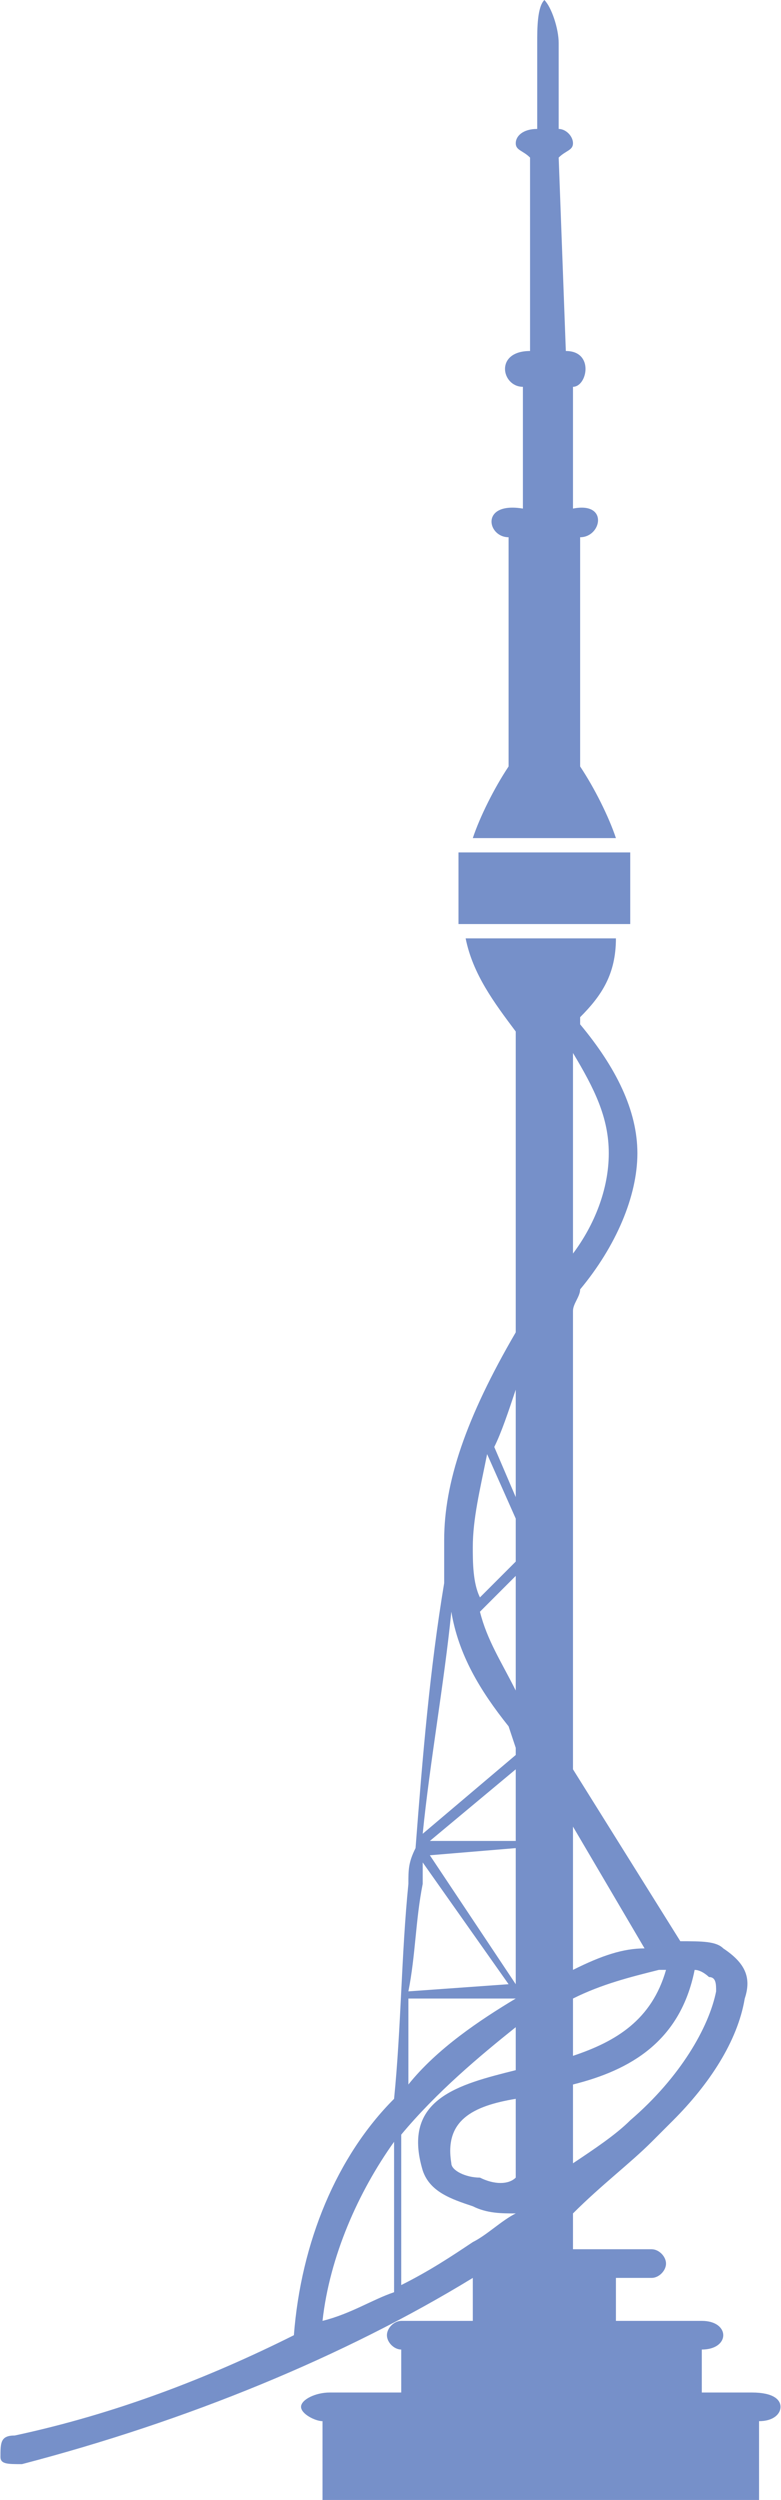 <?xml version="1.0" encoding="UTF-8"?>
<!DOCTYPE svg PUBLIC "-//W3C//DTD SVG 1.1//EN" "http://www.w3.org/Graphics/SVG/1.1/DTD/svg11.dtd">
<!-- Creator: CorelDRAW X8 -->
<svg xmlns="http://www.w3.org/2000/svg" xml:space="preserve" width="3127px" height="10000px" version="1.1" style="shape-rendering:geometricPrecision; text-rendering:geometricPrecision; image-rendering:optimizeQuality; fill-rule:evenodd; clip-rule:evenodd"
viewBox="0 0 109 349"
 xmlns:xlink="http://www.w3.org/1999/xlink">
 <defs>
  <style type="text/css">
   <![CDATA[
    .fil0 {fill:#7690C9}
   ]]>
  </style>
 </defs>
 <g id="Слой_x0020_1">
  <path class="fil0" d="M76 0c-1,1 -1,4 -1,6l0 12c-2,0 -3,1 -3,2 0,1 1,1 2,2l0 27c-5,0 -4,5 -1,5l0 17c-6,-1 -5,4 -2,4l0 32c-2,3 -4,7 -5,10l20 0c-1,-3 -3,-7 -5,-10l0 -32c3,0 4,-5 -1,-4l0 -17c2,0 3,-5 -1,-5l-1 -27c1,-1 2,-1 2,-2 0,-1 -1,-2 -2,-2l0 -12c0,-2 -1,-5 -2,-6l0 0zm-31 349l61 0 0 -11c2,0 3,-1 3,-2l0 0c0,-1 -1,-2 -4,-2l-7 0 0 -6c2,0 3,-1 3,-2l0 0c0,-1 -1,-2 -3,-2l-12 0 0 -6 5 0c1,0 2,-1 2,-2l0 0c0,-1 -1,-2 -2,-2l-11 0 0 -5c4,-4 8,-7 11,-10 1,-1 2,-2 3,-3 5,-5 9,-11 10,-17l0 0c0,0 0,0 0,0 1,-3 0,-5 -3,-7 -1,-1 -3,-1 -6,-1l-15 -24 0 -64c0,-1 1,-2 1,-3 5,-6 8,-13 8,-19 0,-6 -3,-12 -8,-18 0,0 0,0 0,-1 3,-3 5,-6 5,-11l-21 0 0 0c1,5 4,9 7,13l0 42c-7,12 -10,21 -10,29 0,3 0,4 0,6 -2,12 -3,24 -4,37l-1 0 1 0c-1,2 -1,3 -1,5 -1,10 -1,20 -2,30 -8,8 -13,20 -14,33 -12,6 -25,11 -39,14 -2,0 -2,1 -2,3 0,1 1,1 3,1l0 0c23,-6 45,-15 63,-26l0 6 -10 0 0 0c-1,0 -2,1 -2,2l0 0c0,1 1,2 2,2l0 6 -10 0 0 0c-2,0 -4,1 -4,2l0 0c0,1 2,2 3,2l0 11zm12 -71l14 -1 -12 -17c0,1 0,2 0,3 -1,5 -1,10 -2,15zm15 0l0 0 0 0 0 0zm0 1l-15 0c0,4 0,8 0,12 4,-5 10,-9 15,-12zm-12 -22l12 0 0 -10 -12 10zm12 1l-12 1 12 18 0 -19zm-3 -56l3 7 0 -15c-1,3 -2,6 -3,8l0 0zm3 18l-5 5c1,4 3,7 5,11l0 -16zm-13 36l13 -11 0 -1 -1 -3 0 0c-4,-5 -7,-10 -8,-16 -1,10 -3,21 -4,31zm8 -33l5 -5 0 -6 -4 -9c-1,5 -2,9 -2,13 0,2 0,5 1,7zm5 91l0 0 0 0 0 0zm-16 -16c0,7 0,14 0,21 4,-2 7,-4 10,-6 2,-1 4,-3 6,-4l0 0c-2,0 -4,0 -6,-1 -3,-1 -6,-2 -7,-5 0,0 0,0 0,0 0,0 0,0 0,0 -3,-10 5,-12 13,-14l0 -6c-5,4 -11,9 -16,15zm-1 22c0,-7 0,-14 0,-21 -5,7 -9,16 -10,25 4,-1 7,-3 10,-4zm33 -24c7,-6 11,-13 12,-18 0,-1 0,-2 -1,-2 0,0 -1,-1 -2,-1l0 0 0 0c-2,10 -9,14 -17,16l0 11c3,-2 6,-4 8,-6zm-8 -9c6,-2 11,-5 13,-12 -1,0 -1,0 -1,0 -4,1 -8,2 -12,4l0 0 0 8zm0 -12c4,-2 7,-3 10,-3l-10 -17 0 20zm0 -100c3,-4 5,-9 5,-14 0,-5 -2,-9 -5,-14l0 28zm-8 118c-6,1 -10,3 -9,9l0 0c0,1 2,2 4,2 2,1 4,1 5,0l0 -11zm-8 -174l0 10 1 0 22 0 1 0 0 -10 -24 0 0 0z"/>
 </g>
</svg>
